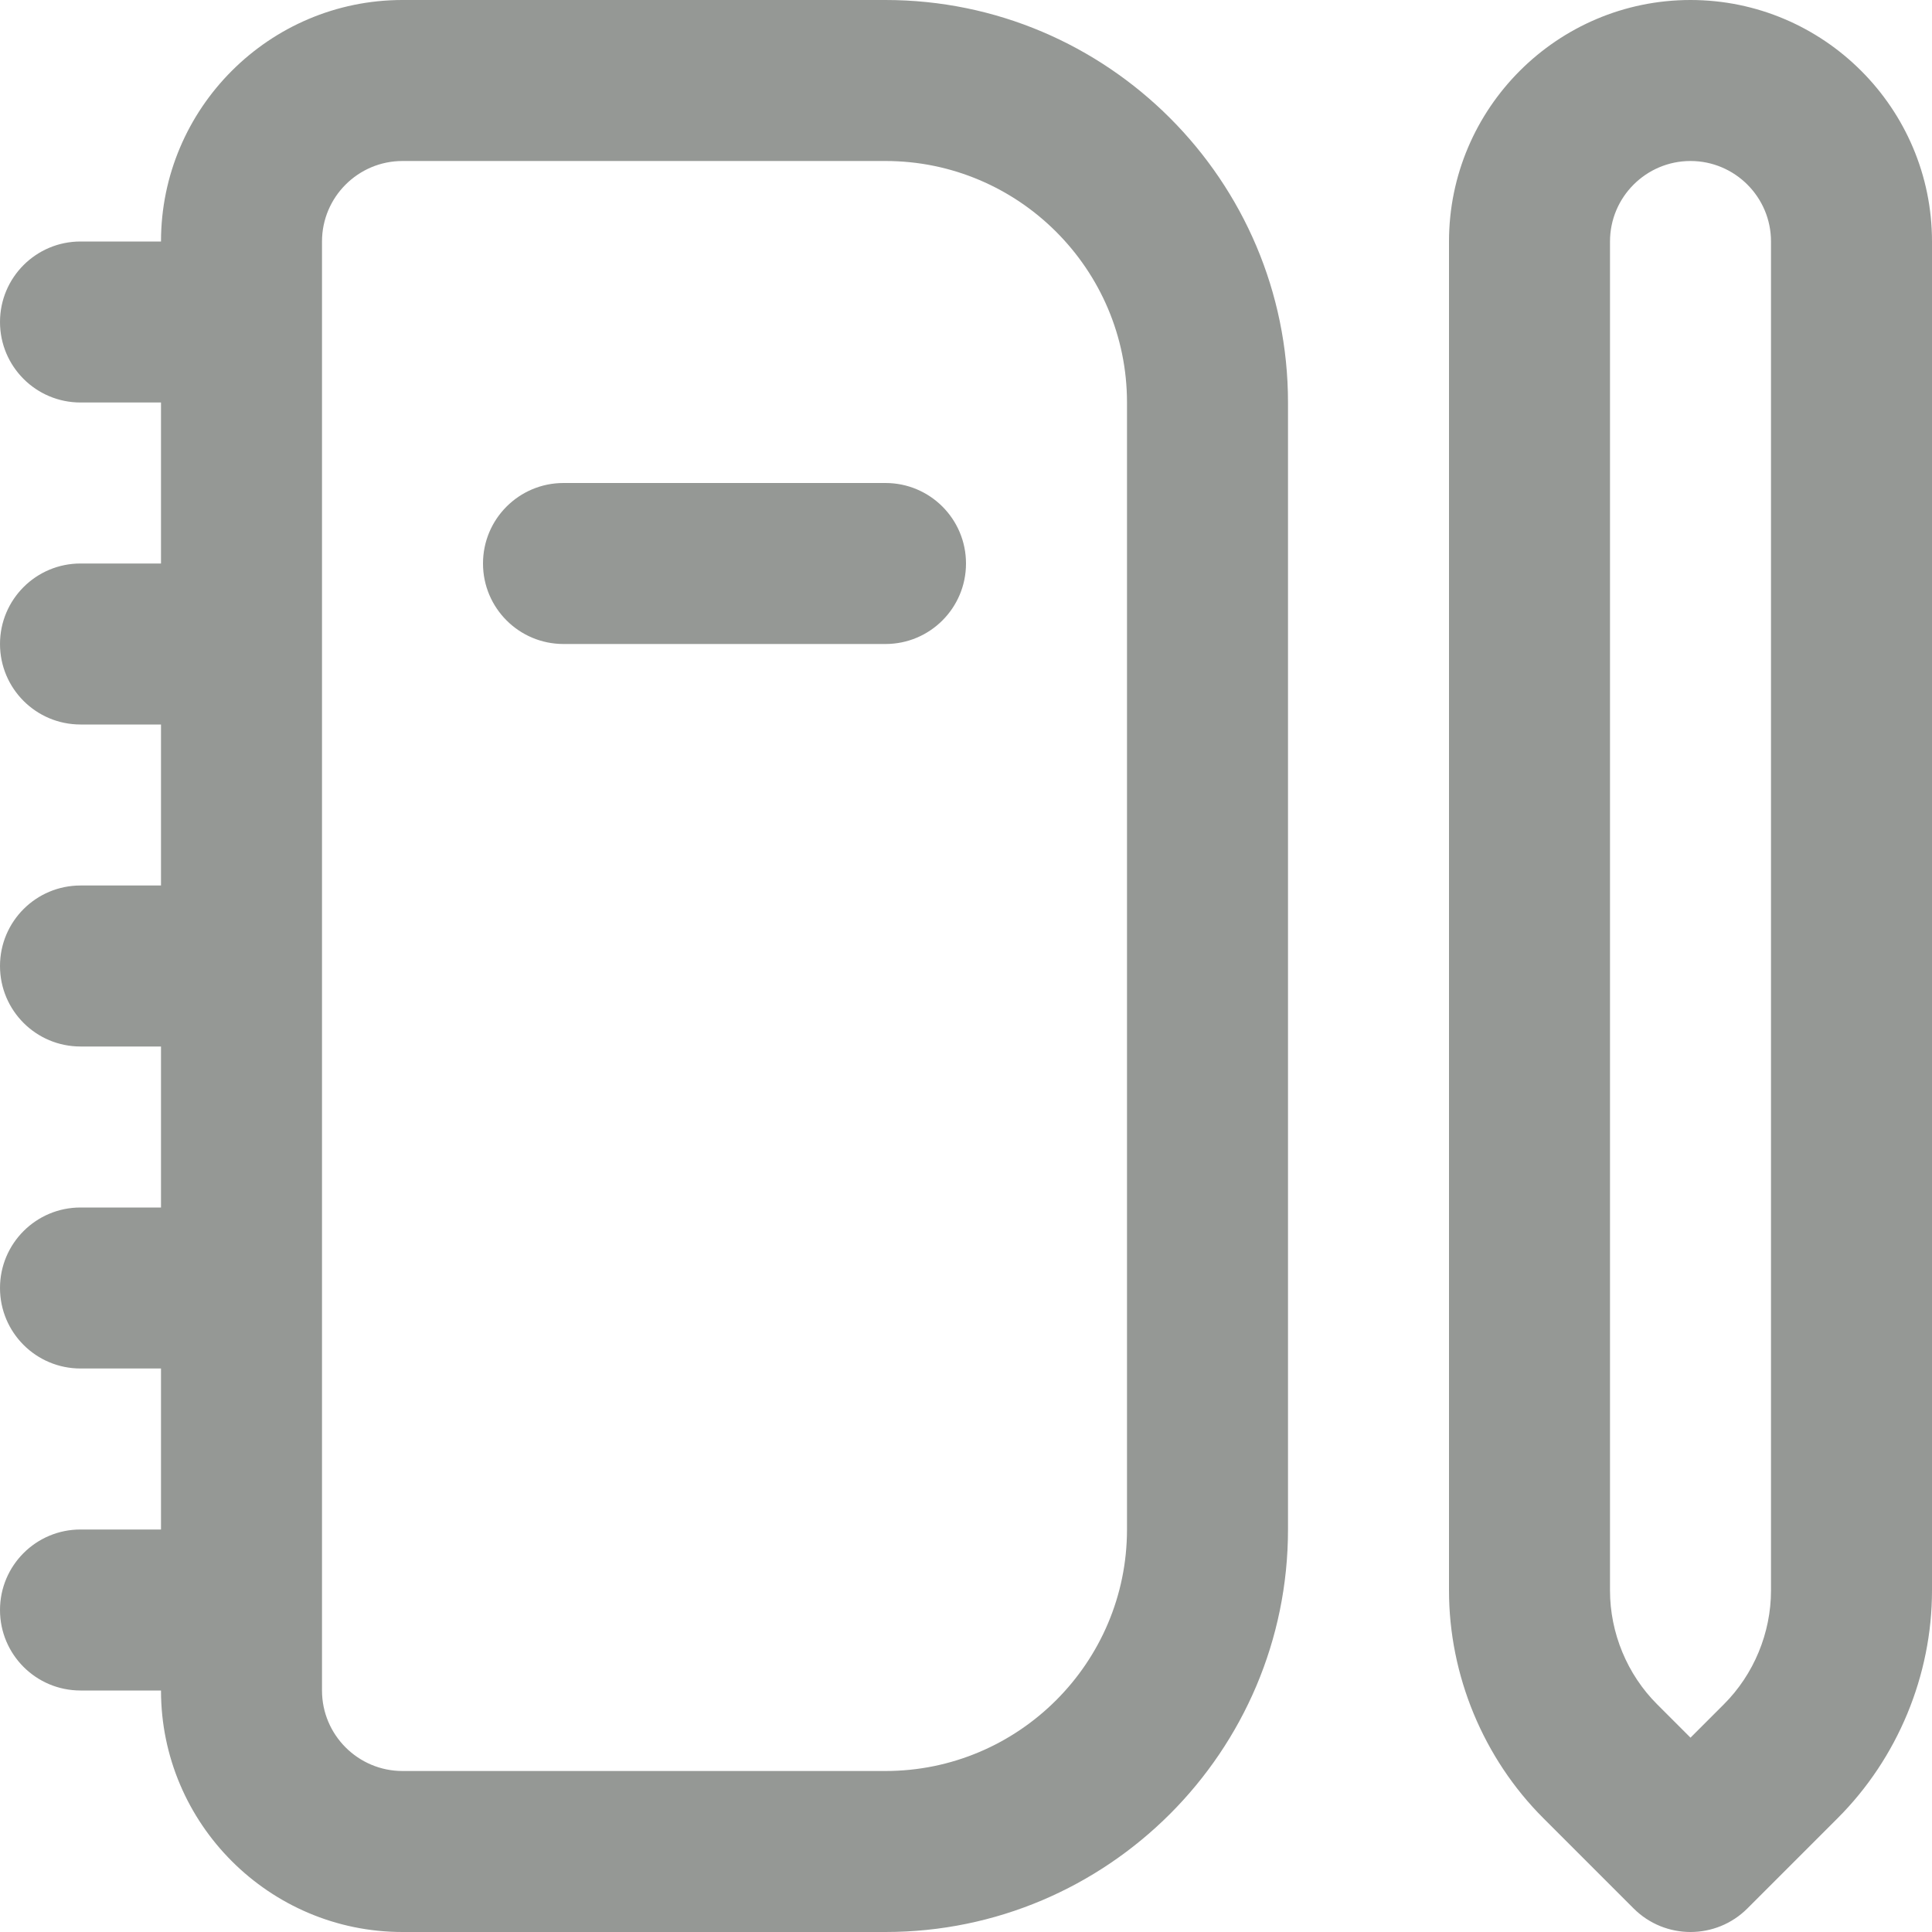 <svg width="24" height="24" viewBox="0 0 24 24" fill="none" xmlns="http://www.w3.org/2000/svg">
<path d="M11 0H5C3.346 0 2 1.346 2 3H1C0.448 3 0 3.447 0 4C0 4.553 0.448 5 1 5H2V7H1C0.448 7 0 7.447 0 8C0 8.553 0.448 9 1 9H2V11H1C0.448 11 0 11.447 0 12C0 12.553 0.448 13 1 13H2V15H1C0.448 15 0 15.447 0 16C0 16.553 0.448 17 1 17H2V19H1C0.448 19 0 19.447 0 20C0 20.553 0.448 21 1 21H2C2 22.654 3.346 24 5 24H11C13.757 24 16 21.757 16 19V5C16 2.243 13.757 0 11 0ZM14 19C14 20.654 12.654 22 11 22H5C4.449 22 4 21.552 4 21V3C4 2.448 4.449 2 5 2H11C12.654 2 14 3.346 14 5V19ZM12 7C12 7.553 11.552 8 11 8H7C6.448 8 6 7.553 6 7C6 6.447 6.448 6 7 6H11C11.552 6 12 6.447 12 7ZM21 0C19.346 0 18 1.346 18 3V19.758C18 20.812 18.427 21.842 19.172 22.586L20.293 23.707C20.488 23.902 20.744 24 21 24C21.256 24 21.512 23.902 21.707 23.707L22.828 22.586C23.573 21.842 24 20.812 24 19.758V3C24 1.346 22.654 0 21 0ZM22 19.758C22 20.284 21.787 20.8 21.414 21.172L21 21.586L20.586 21.172C20.213 20.8 20 20.284 20 19.758V3C20 2.448 20.449 2 21 2C21.551 2 22 2.448 22 3V19.758Z" fill="#959895"/>
</svg>
